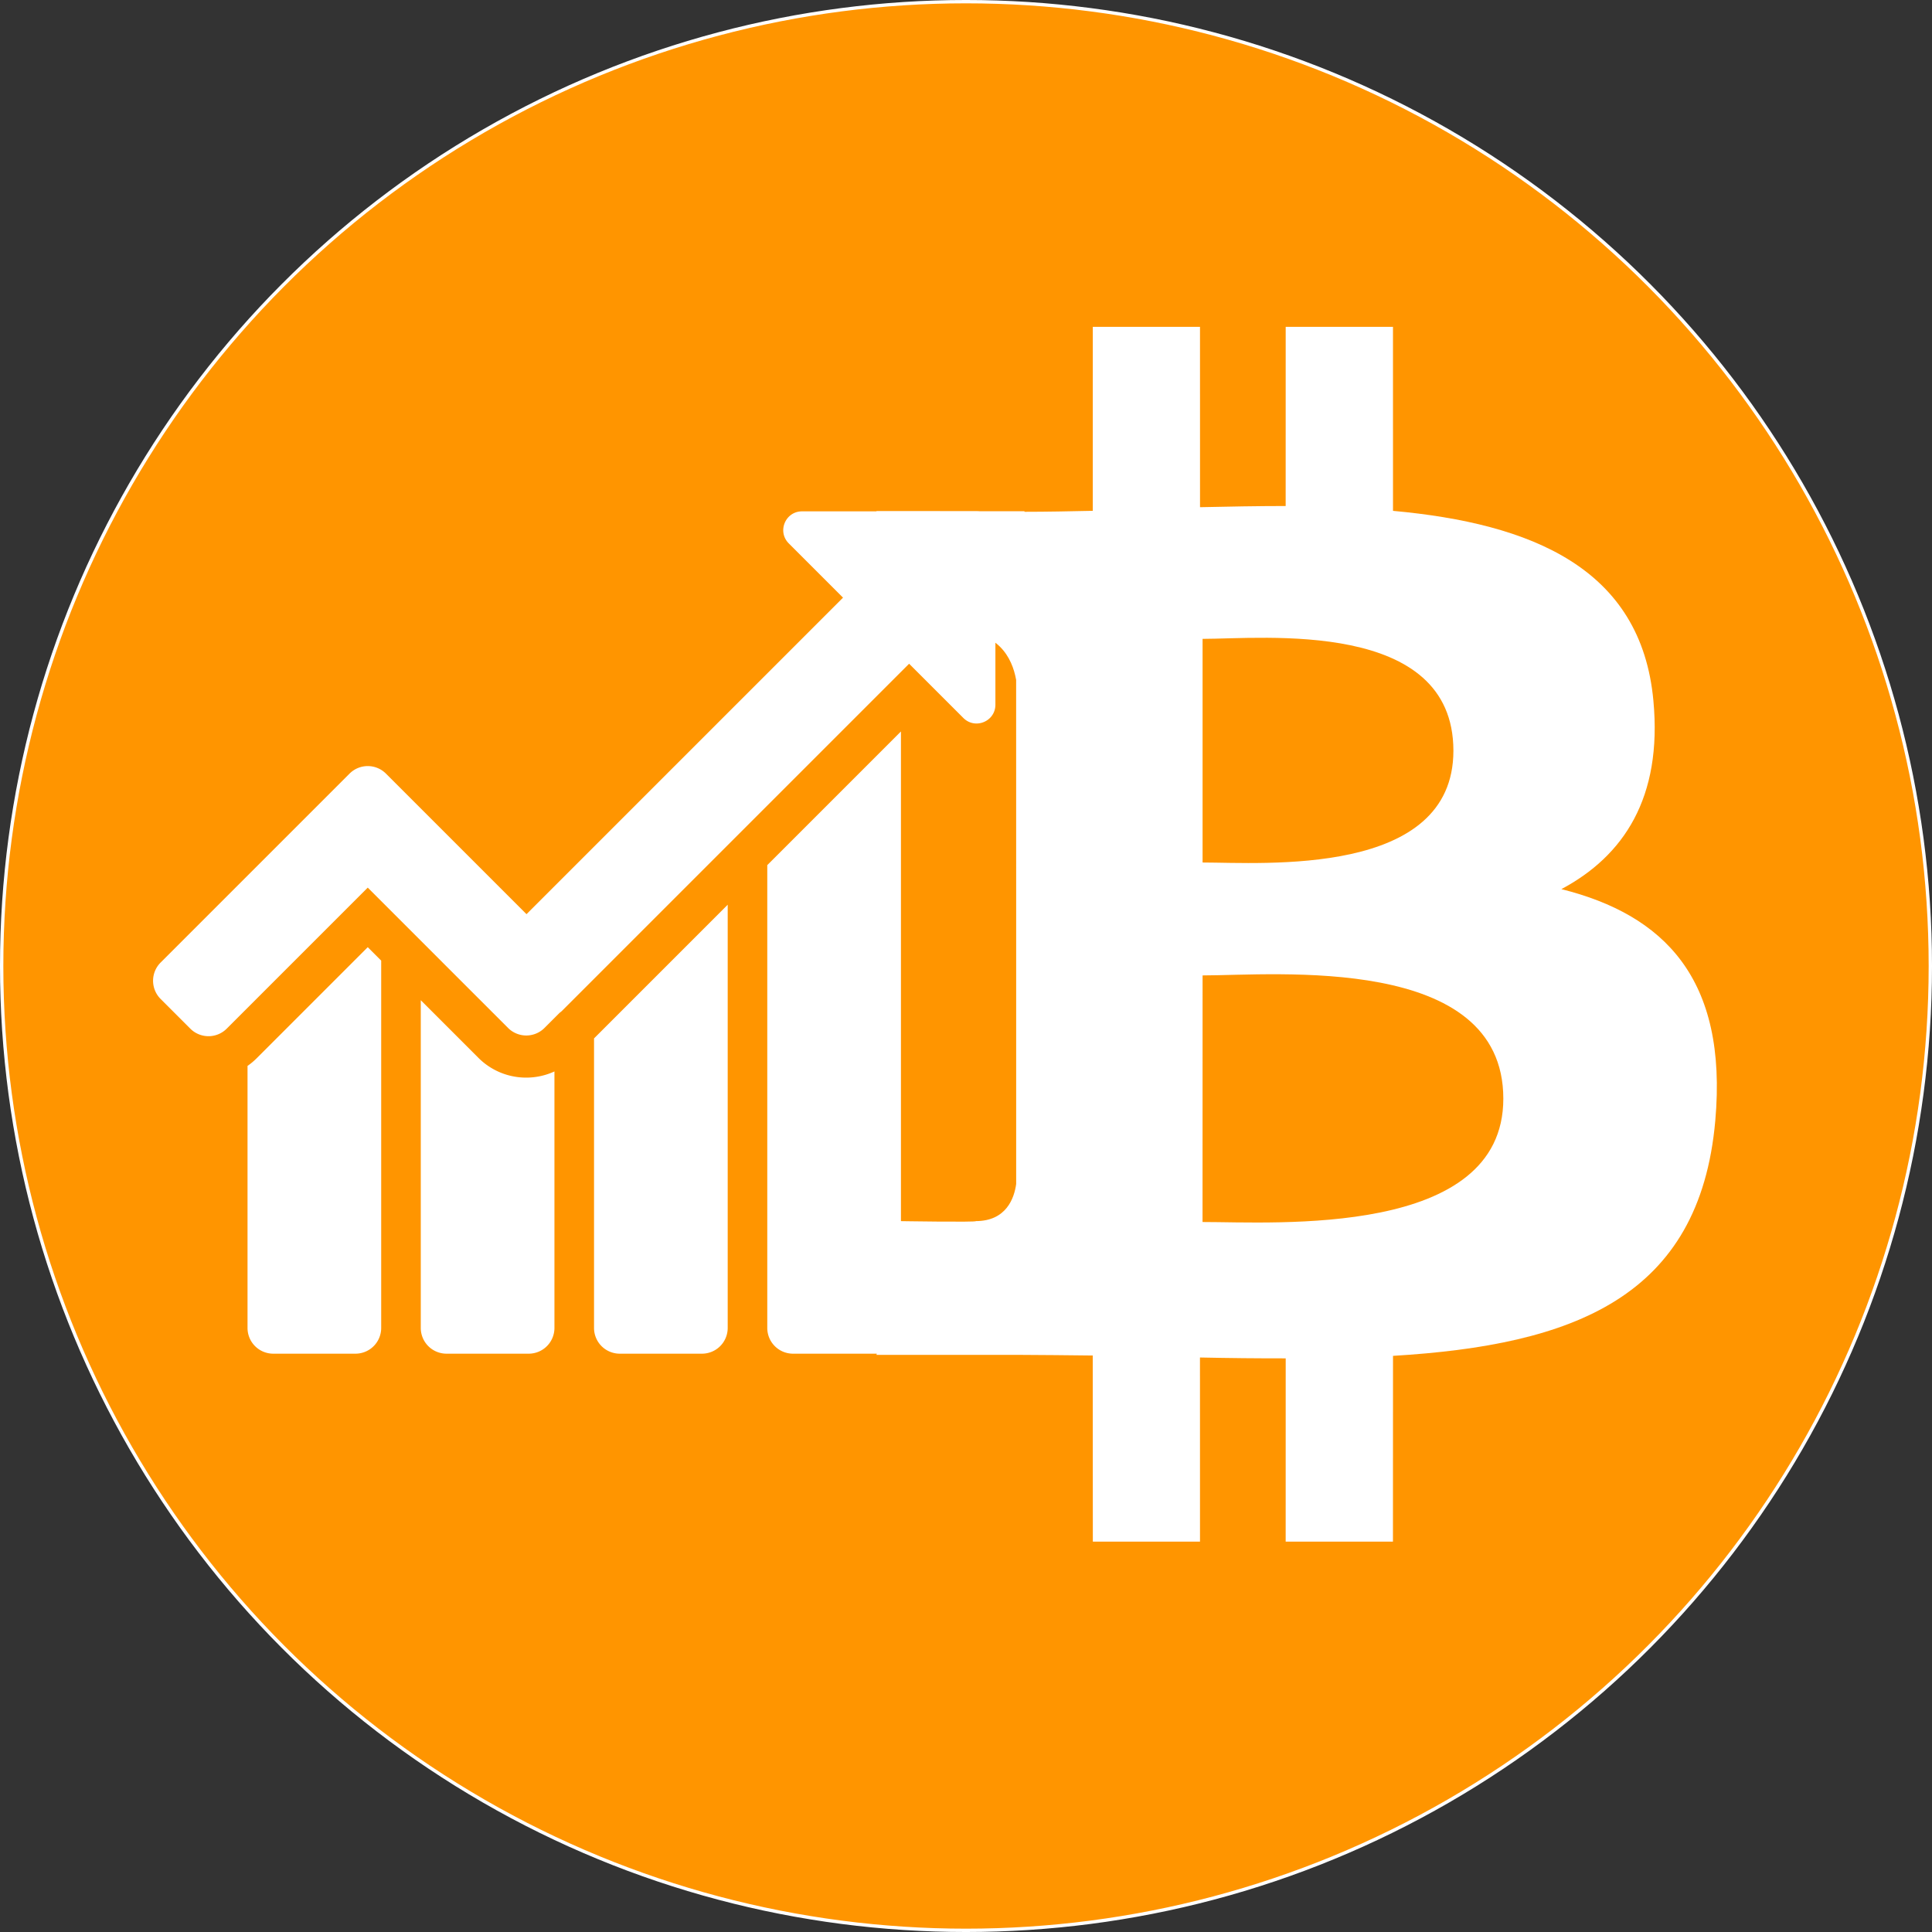 <svg width="64" height="64" viewBox="0 0 153.376 153.376" xml:space="preserve" xmlns="http://www.w3.org/2000/svg">
  <rect x="0" y="0" width="153.376" height="153.376" fill="#333333" stroke="none"/>
  <g transform="translate(-.761 -.761)">
    <circle style="fill:#ff9500;fill-opacity:1;stroke:#fff;stroke-width:.265" cx="77.449" cy="77.449" r="76.556"/>
    <path d="M217.021 167.042c18.631-9.483 30.288-26.184 27.565-54.007-3.667-38.023-36.526-50.773-78.006-54.404l-.008-52.741h-32.139l-.009 51.354c-8.456 0-17.076.166-25.657.338l-.007-51.685-32.11-.003-.006 52.728c-6.959.142-13.793.277-20.466.277v-.156l-44.33-.018.006 34.282s23.734-.446 23.343-.013c13.013.009 17.262 7.559 18.484 14.076l.01 60.083v84.397c-.573 4.09-2.984 10.625-12.083 10.637.414.364-23.379-.004-23.379-.004l-6.375 38.335h41.817c7.792.009 15.448.13 22.959.19l.028 53.338 32.102.009-.009-52.779c8.832.18 17.357.258 25.684.247l-.009 52.532h32.138l.018-53.249c54.022-3.1 91.842-16.697 96.544-67.385 3.79-40.809-15.434-59.025-46.105-66.379zM109.535 95.321c18.126 0 75.132-5.767 75.14 32.064-.008 36.269-56.996 32.032-75.14 32.032V95.321Zm-.014 167.126.014-70.672c21.778-.006 90.085-6.261 90.094 35.32.009 39.876-68.316 35.336-90.108 35.352z" style="fill:#fff" transform="matrix(.265 0 0 .277 67.204 25.075)"/>
    <g style="opacity:1;fill:#fff;fill-rule:nonzero;stroke:none;stroke-width:0;stroke-linecap:butt;stroke-linejoin:miter;stroke-miterlimit:10;stroke-dasharray:none">
      <path d="M87.994 0H69.342c-1.787 0-2.682 2.16-1.418 3.424l5.795 5.795-33.82 33.82-11.843-11.843-3.174-3.174a2.75 2.75 0 0 0-3.889 0L.805 48.209a2.75 2.75 0 0 0 0 3.889l3.174 3.174a2.75 2.75 0 0 0 3.889 0l15.069-15.069 14.994 14.994a2.75 2.75 0 0 0 3.889 0l1.614-1.614c.083-.066.17-.125.247-.202l37.1-37.1 5.795 5.795C87.84 23.34 90 22.445 90 20.658V2.006A2.006 2.006 0 0 0 87.994 0Z" style="opacity:1;fill:#fff;fill-rule:nonzero;stroke:none;stroke-width:1;stroke-linecap:butt;stroke-linejoin:miter;stroke-miterlimit:10;stroke-dasharray:none" transform="matrix(.743 0 0 .743 12.913 41.356)"/>
      <path d="M65.626 37.8v49.45a2.75 2.75 0 0 0 2.75 2.75h8.782a2.75 2.75 0 0 0 2.75-2.75V23.518ZM47.115 56.312V87.25a2.75 2.75 0 0 0 2.75 2.75h8.782a2.75 2.75 0 0 0 2.75-2.75V42.03ZM39.876 60.503a7.202 7.202 0 0 1-5.127-2.124l-6.146-6.145V87.25a2.75 2.75 0 0 0 2.75 2.75h8.782a2.75 2.75 0 0 0 2.75-2.75V59.844a7.212 7.212 0 0 1-3.009.659zM22.937 46.567 11.051 58.453a7.265 7.265 0 0 1-.959.8V87.25a2.75 2.75 0 0 0 2.75 2.75h8.782a2.75 2.75 0 0 0 2.75-2.75V48.004Z" style="opacity:1;fill:#fff;fill-rule:nonzero;stroke:none;stroke-width:1;stroke-linecap:butt;stroke-linejoin:miter;stroke-miterlimit:10;stroke-dasharray:none" transform="matrix(.743 0 0 .743 12.913 41.356)"/>
    </g>
  </g>
</svg>
